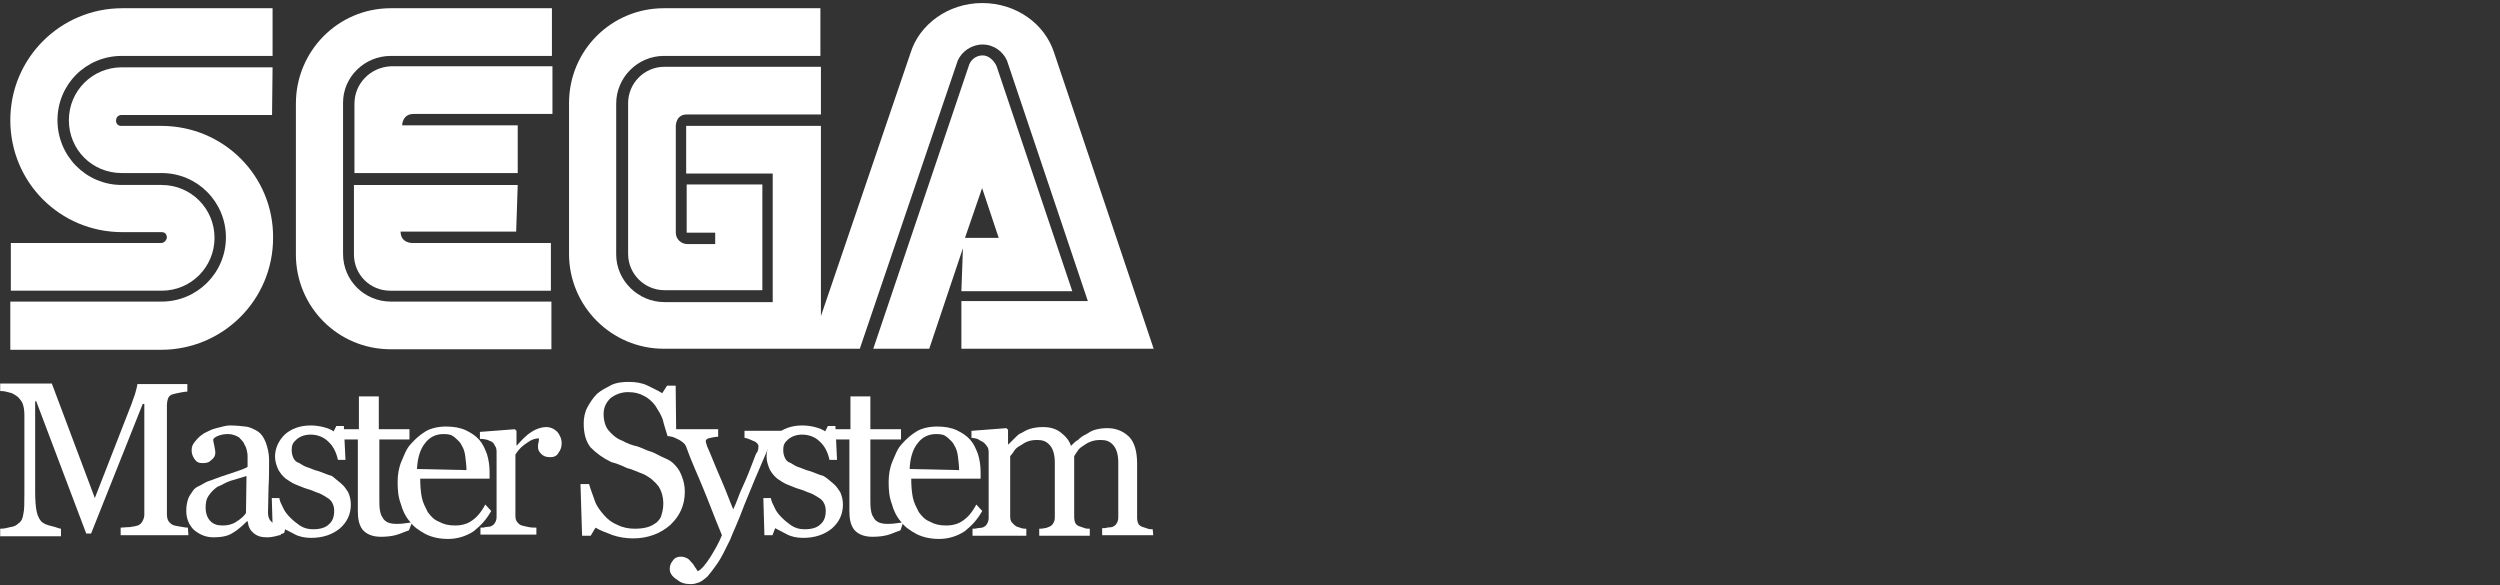 <?xml version="1.0" encoding="UTF-8" standalone="no"?>
<!-- Generator: Adobe Illustrator 21.1.0, SVG Export Plug-In . SVG Version: 6.00 Build 0)  -->

<svg
   xmlns:dc="http://purl.org/dc/elements/1.1/"
   xmlns:cc="http://creativecommons.org/ns#"
   xmlns:rdf="http://www.w3.org/1999/02/22-rdf-syntax-ns#"
   xmlns:svg="http://www.w3.org/2000/svg"
   xmlns="http://www.w3.org/2000/svg"
   xmlns:sodipodi="http://sodipodi.sourceforge.net/DTD/sodipodi-0.dtd"
   xmlns:inkscape="http://www.inkscape.org/namespaces/inkscape"
   version="1.0"
   id="Capa_1"
   x="0px"
   y="0px"
   width="410"
   height="96"
   viewBox="0 0 410 96"
   enable-background="new 0 0 364.6 112.2"
   xml:space="preserve"
   sodipodi:docname="mastersystem.svg"
   inkscape:version="0.92.4 (5da689c313, 2019-01-14)"><rect x="0" y="0" width="410" height="96" fill="#333333" stroke="none"/><defs
     id="defs80" /><sodipodi:namedview
     pagecolor="#ffffff"
     bordercolor="#666666"
     borderopacity="1"
     objecttolerance="10"
     gridtolerance="10"
     guidetolerance="10"
     inkscape:pageopacity="0"
     inkscape:pageshadow="2"
     inkscape:window-width="1920"
     inkscape:window-height="1028"
     id="namedview78"
     showgrid="false"
     fit-margin-top="0"
     fit-margin-left="0"
     fit-margin-right="0"
     fit-margin-bottom="0"
     inkscape:zoom="2.1178294"
     inkscape:cx="-44.430645"
     inkscape:cy="43.570497"
     inkscape:window-x="0"
     inkscape:window-y="28"
     inkscape:window-maximized="1"
     inkscape:current-layer="g6708"
     inkscape:pagecheckerboard="true"
     inkscape:snap-bbox="true"
     inkscape:bbox-paths="true"
     inkscape:snap-bbox-edge-midpoints="true"
     inkscape:bbox-nodes="true"
     inkscape:snap-bbox-midpoints="true" /><g
     id="g75"
     transform="translate(-68.03,-16.386)"><g
       id="g57"
       transform="matrix(0.85,0,0,0.85,10.221,16.886)"><path
         d="m 99.1,23.7 h -7.7 c -0.7,0 -1,-0.5 -1,-1 0,-0.7 0.5,-1.1 1,-1.1 h 29.1 l 0.1,-9.2 H 91.5 c -5.6,0 -10.2,4.5 -10.2,10.2 0,5.7 4.5,10.2 10.2,10.2 h 7.7 c 6.9,0 12.4,5.6 12.4,12.4 0,6.9 -5.6,12.4 -12.4,12.4 H 70 v 9.3 0 h 29.1 c 11.9,0 21.6,-9.6 21.6,-21.6 0.1,-11.9 -9.5,-21.6 -21.6,-21.6 z"
         id="path41"
         inkscape:connector-curvature="0"
         style="fill:#ffffff" /><path
         d="m 99.1,46.3 h -29 v 9.2 h 29.1 c 5.7,0 10.2,-4.6 10.2,-10.2 0,-5.6 -4.5,-10.2 -10.2,-10.2 h -7.7 c -6.9,0 -12.4,-5.6 -12.4,-12.5 0,-6.9 5.5,-12.4 12.4,-12.4 h 29.1 V 1 h -29 C 79.7,1 70,10.6 70,22.6 c 0,12 9.6,21.6 21.6,21.6 h 7.6 c 0.7,0 1,0.5 1,1 0,0.5 -0.5,1.1 -1.1,1.1 z"
         id="path43"
         inkscape:connector-curvature="0"
         style="fill:#ffffff" /><path
         d="m 125.1,19.4 v 29.1 c 0,10.1 8.1,18.3 18.3,18.3 h 31 v -9.2 h -31 c -5,0 -9.2,-4 -9.2,-9.2 V 19.2 c 0,-4.9 4.1,-9 9.2,-9 h 31.1 V 1 h -31.1 c -10.2,0 -18.3,8.3 -18.3,18.4 z"
         id="path45"
         inkscape:connector-curvature="0"
         style="fill:#ffffff" /><path
         d="m 136.4,19.4 v 13.4 h 31.5 v -9.2 h -22.3 c 0,0 0,-2.2 2.2,-2.2 h 26.8 v -9.2 h -31.2 c -4,0.2 -7,3.4 -7,7.2 z"
         id="path47"
         inkscape:connector-curvature="0"
         style="fill:#ffffff" /><path
         d="m 167.9,35.1 h -31.6 v 13.4 c 0,3.9 3.1,7 7,7 h 31 v -9.2 h -26.8 c 0,0 -2.2,0 -2.2,-2.2 h 22.3 z"
         id="path49"
         inkscape:connector-curvature="0"
         style="fill:#ffffff" /><path
         d="m 200.5,21.5 h 25.9 v -9.2 h -30.2 c -3.9,0 -7,3.2 -7,7 v 29.1 c 0,3.9 3.2,7 7,7 h 18.9 V 35 h -14.6 v 9.3 h 5.5 v 2.2 h -5.4 c -1.1,0 -2.2,-0.9 -2.2,-2.2 V 23.7 c 0,0 0,-2.2 2.1,-2.2 z"
         id="path51"
         inkscape:connector-curvature="0"
         style="fill:#ffffff" /><path
         d="m 253.5,55.6 h 21.4 L 260.3,12.2 c -0.5,-1.1 -1.5,-2.1 -2.7,-2.1 -1.3,0 -2.4,0.9 -2.7,2.1 l -18.4,54.5 h 10.8 l 6.5,-19.4 z m 4,-19.9 3.2,9.6 h -6.5 z"
         id="path53"
         inkscape:connector-curvature="0"
         style="fill:#ffffff" /><path
         d="M 271.4,9.6 C 269.6,4 264.1,0 257.5,0 251,0 245.4,4.1 243.7,9.6 L 226.4,60.4 V 23.7 h -26 v 9.2 h 16.7 v 24.8 h -20.9 c -5,0 -9.3,-4.1 -9.3,-9.2 V 19.4 c 0,-5 4.1,-9.2 9.2,-9.2 h 30.2 V 1 H 196.1 C 186,1 177.8,9.1 177.8,19.3 v 29.1 c 0,10.1 8.2,18.3 18.3,18.3 h 30.2 v 0 h 7.6 l 18.9,-55.6 c 0.8,-1.8 2.7,-3.1 4.8,-3.1 2.1,0 3.9,1.3 4.7,3.1 l 15.6,46.4 h -24.4 v 9.2 h 37.1 z"
         id="path55"
         inkscape:connector-curvature="0"
         style="fill:#ffffff" /></g><g
       id="g6708"
       transform="translate(-67.07,39.507)"><g
         id="flowRoot6696"
         transform="matrix(0.882,0,0,0.882,15.973,849.627)"><path
           id="path6717"
           d="m 170.1,-890 h -12.6 v -1.4 c 0.5,0 1,-0.1 1.7,-0.1 0.8,-0.1 1.1,-0.2 1.5,-0.3 0.5,-0.2 0.8,-0.6 0.9,-0.9 0.2,-0.3 0.3,-0.8 0.3,-1.1 v -20.6 h -0.3 l -9.6,24.1 h -0.9 l -9.3,-24.6 h -0.2 v 16.8 c 0,1.6 0.1,2.9 0.3,3.8 0.2,0.9 0.6,1.5 0.9,1.8 0.3,0.3 0.9,0.6 1.8,0.8 0.9,0.2 1.5,0.5 1.8,0.5 v 1.4 h -11.3 v -1.4 c 0.7,0 1.1,-0.1 1.9,-0.3 0.7,-0.1 1.1,-0.3 1.5,-0.7 0.5,-0.3 0.8,-0.9 0.9,-1.7 0.2,-0.8 0.2,-2.1 0.2,-3.9 v -14.5 c 0,-0.9 -0.1,-1.5 -0.3,-2.1 -0.2,-0.6 -0.6,-0.9 -0.9,-1.3 -0.5,-0.3 -0.9,-0.7 -1.5,-0.8 -0.7,-0.2 -1.1,-0.3 -1.8,-0.3 v -1.4 h 9.6 l 8,21.3 6.9,-17.7 c 0.2,-0.7 0.5,-1.3 0.7,-2.1 0.2,-0.8 0.3,-1.1 0.3,-1.4 h 9.3 v 1.4 c -0.3,0 -0.9,0.1 -1.4,0.2 -0.6,0.1 -0.9,0.2 -1.3,0.3 -0.5,0.1 -0.8,0.5 -0.9,0.8 -0.1,0.3 -0.2,0.8 -0.2,1.1 v 20.4 c 0,0.5 0.1,0.9 0.2,1.1 0.1,0.3 0.5,0.7 0.9,0.9 0.2,0.1 0.7,0.2 1.3,0.3 0.7,0.1 1,0.2 1.5,0.2 z"
           inkscape:connector-curvature="0"
           style="fill:#ffffff" /><path
           id="path6719"
           d="m 187.9,-890.4 c -0.7,0.2 -1.1,0.5 -1.6,0.6 -0.5,0.1 -0.9,0.2 -1.6,0.2 -1,0 -1.8,-0.2 -2.5,-0.8 -0.7,-0.6 -0.9,-1.1 -1.1,-2.2 H 181 c -0.9,0.9 -1.8,1.7 -2.7,2.2 -0.9,0.6 -2.2,0.8 -3.5,0.8 -1.5,0 -2.6,-0.5 -3.7,-1.4 -0.9,-0.9 -1.4,-2.1 -1.4,-3.5 0,-0.8 0.1,-1.4 0.3,-2.1 0.2,-0.7 0.6,-1.1 0.9,-1.6 0.3,-0.5 0.8,-0.8 1.3,-1 0.6,-0.3 1,-0.6 1.5,-0.8 0.7,-0.2 1.8,-0.7 3.7,-1.3 1.8,-0.6 3.1,-1 3.7,-1.4 v -1.9 c 0,-0.2 0,-0.6 -0.1,-0.9 -0.1,-0.6 -0.2,-0.9 -0.5,-1.4 -0.2,-0.6 -0.7,-0.9 -1,-1.3 -0.6,-0.3 -1.1,-0.6 -2.1,-0.6 -0.7,0 -1.1,0.1 -1.7,0.3 -0.6,0.2 -0.9,0.5 -1,0.7 0,0.2 0.1,0.7 0.2,1.1 0.1,0.6 0.2,0.9 0.2,1.4 0,0.5 -0.2,0.9 -0.7,1.3 -0.5,0.5 -0.9,0.6 -1.7,0.6 -0.7,0 -1.1,-0.2 -1.5,-0.8 -0.3,-0.5 -0.5,-0.9 -0.5,-1.6 0,-0.7 0.2,-1.1 0.7,-1.7 0.5,-0.6 0.9,-1 1.7,-1.5 0.7,-0.3 1.3,-0.7 2.2,-0.9 0.9,-0.2 1.7,-0.5 2.5,-0.5 1,0 2.1,0.1 2.9,0.2 0.9,0.1 1.6,0.5 2.3,0.9 0.7,0.5 1.1,1.1 1.5,2.1 0.3,0.9 0.6,1.9 0.6,3.2 0,1.9 0,3.5 -0.1,5 0,1.5 -0.1,3.1 -0.1,4.8 0,0.6 0.1,0.9 0.3,1.3 0.2,0.3 0.5,0.6 0.9,0.8 0.2,0.1 0.6,0.2 0.9,0.2 0.5,0 0.9,0 1.3,0 z m -7,-10.6 c -1.1,0.3 -2.2,0.7 -3,0.9 -0.9,0.3 -1.6,0.8 -2.4,1.1 -0.7,0.5 -1.1,0.9 -1.6,1.6 -0.5,0.7 -0.6,1.4 -0.6,2.3 0,1 0.3,1.9 0.9,2.5 0.6,0.6 1.3,0.8 2.3,0.8 0.9,0 1.8,-0.2 2.5,-0.7 0.8,-0.5 1.3,-0.9 1.8,-1.6 z"
           inkscape:connector-curvature="0"
           style="fill:#ffffff" /><path
           id="path6721"
           d="m 198.5,-899.6 c 0.6,0.5 0.9,1 1.3,1.6 0.3,0.7 0.5,1.4 0.5,2.3 0,1.8 -0.7,3.3 -2.1,4.5 -1.4,1.1 -3.1,1.7 -5.3,1.7 -1.1,0 -2.2,-0.2 -3.1,-0.7 -0.9,-0.5 -1.6,-0.8 -2.1,-1.1 l -0.5,1.3 h -1.4 l -0.2,-6.9 h 1.4 c 0.1,0.6 0.3,1 0.7,1.8 0.3,0.7 0.8,1.3 1.3,1.8 0.6,0.6 1.1,1 1.8,1.5 0.8,0.5 1.5,0.7 2.5,0.7 1.3,0 2.3,-0.3 2.9,-0.9 0.7,-0.6 1,-1.4 1,-2.5 0,-0.6 -0.1,-1 -0.3,-1.4 -0.2,-0.5 -0.6,-0.8 -0.9,-1 -0.5,-0.3 -0.9,-0.6 -1.6,-0.9 -0.7,-0.2 -1.4,-0.6 -2.2,-0.8 -0.7,-0.2 -1.3,-0.5 -2.1,-0.8 -0.8,-0.3 -1.4,-0.8 -1.9,-1.1 -0.6,-0.5 -1,-1 -1.4,-1.7 -0.3,-0.7 -0.6,-1.5 -0.6,-2.4 0,-1.6 0.7,-3 1.8,-4.1 1.1,-1 2.7,-1.7 4.8,-1.7 0.8,0 1.6,0.1 2.4,0.3 0.8,0.2 1.5,0.5 1.9,0.8 l 0.5,-1 h 1.4 l 0.3,6.3 h -1.4 c -0.3,-1.4 -0.9,-2.6 -1.8,-3.4 -0.9,-0.9 -2.1,-1.3 -3.3,-1.3 -1,0 -1.9,0.3 -2.6,0.9 -0.7,0.6 -0.9,1.1 -0.9,1.9 0,0.7 0.1,1 0.3,1.5 0.2,0.5 0.6,0.8 0.9,0.9 0.5,0.2 0.9,0.6 1.5,0.8 0.7,0.2 1.4,0.6 2.3,0.8 0.9,0.3 1.7,0.7 2.5,0.9 0.6,0.5 1.2,1 1.7,1.4 z"
           inkscape:connector-curvature="0"
           style="fill:#ffffff" /><path
           id="path6723"
           d="m 211.1,-890.9 c -0.9,0.3 -1.7,0.7 -2.5,0.9 -0.8,0.2 -1.7,0.3 -2.7,0.3 -1.6,0 -2.7,-0.5 -3.4,-1.3 -0.7,-0.9 -0.9,-2.1 -0.9,-3.5 v -13.3 h -3.5 v -1.9 h 3.7 v -6.1 h 3.7 v 6.1 h 5.7 v 1.9 h -5.6 v 11 c 0,0.9 0,1.5 0.1,2.1 0.1,0.6 0.2,1 0.5,1.4 0.2,0.5 0.6,0.7 0.9,0.9 0.5,0.2 0.9,0.3 1.7,0.3 0.3,0 0.9,0 1.5,-0.1 0.7,-0.1 1,-0.1 1.4,-0.2 z"
           inkscape:connector-curvature="0"
           style="fill:#ffffff" /><path
           id="path6725"
           d="m 226.4,-894.5 c -0.9,1.6 -1.9,2.7 -3.3,3.8 -1.4,0.9 -3,1.4 -4.7,1.4 -1.6,0 -3,-0.3 -4.2,-0.9 -1.1,-0.6 -2.2,-1.3 -2.9,-2.3 -0.8,-0.9 -1.4,-2.1 -1.7,-3.3 -0.5,-1.3 -0.6,-2.6 -0.6,-4.1 0,-1.3 0.2,-2.6 0.7,-3.8 0.5,-1.1 0.9,-2.4 1.8,-3.3 0.8,-0.9 1.7,-1.7 2.7,-2.3 1,-0.6 2.4,-0.9 3.8,-0.9 1.4,0 2.6,0.2 3.7,0.7 1,0.5 1.8,1 2.5,1.8 0.7,0.8 1,1.6 1.4,2.6 0.3,0.9 0.5,2.2 0.5,3.3 v 1.3 h -12.9 c 0,1.3 0.1,2.5 0.3,3.5 0.2,1 0.7,1.9 1.1,2.7 0.6,0.8 1.1,1.4 2.1,1.8 0.9,0.5 1.8,0.7 3,0.7 1.2,0 2.3,-0.3 3.1,-0.9 0.9,-0.6 1.7,-1.5 2.5,-3 z m -4.6,-7.6 c 0,-0.8 -0.1,-1.5 -0.2,-2.4 -0.1,-0.9 -0.3,-1.6 -0.7,-2.2 -0.3,-0.7 -0.8,-1 -1.3,-1.5 -0.6,-0.5 -1.1,-0.6 -2.1,-0.6 -1.4,0 -2.6,0.6 -3.4,1.7 -0.9,1.1 -1.4,2.7 -1.5,4.8 z"
           inkscape:connector-curvature="0"
           style="fill:#ffffff" /><path
           id="path6727"
           d="m 239.5,-907.1 c 0,0.7 -0.2,1.3 -0.6,1.8 -0.3,0.6 -0.9,0.8 -1.5,0.8 -0.8,0 -1.3,-0.2 -1.7,-0.6 -0.5,-0.5 -0.6,-0.9 -0.6,-1.3 0,-0.4 0,-0.6 0.1,-0.8 0,-0.2 0.1,-0.5 0.1,-0.8 -0.7,0 -1.4,0.2 -2.2,0.8 -0.9,0.6 -1.5,1.1 -2.2,2.2 v 11.4 c 0,0.5 0.1,0.9 0.3,1.1 0.2,0.3 0.5,0.6 0.9,0.7 0.3,0.1 0.8,0.2 1.3,0.3 0.5,0.1 0.9,0.1 1.4,0.1 v 1.3 h -10.4 v -1.3 c 0.3,0 0.7,0 0.9,-0.1 0.3,0 0.7,-0.1 0.9,-0.1 0.3,-0.1 0.7,-0.3 0.9,-0.7 0.2,-0.3 0.3,-0.7 0.3,-1.1 v -12.1 c 0,-0.5 -0.1,-0.9 -0.3,-1.1 -0.2,-0.5 -0.5,-0.8 -0.9,-0.9 -0.2,-0.1 -0.6,-0.3 -0.9,-0.3 -0.3,-0.1 -0.8,-0.1 -1,-0.1 v -1.3 l 6.5,-0.5 0.3,0.3 v 2.7 h 0.1 c 0.9,-1 1.7,-1.9 2.7,-2.5 0.9,-0.6 1.9,-0.9 2.7,-0.9 0.8,0 1.5,0.3 2.1,0.9 0.4,0.5 0.8,1.2 0.8,2.1 z"
           inkscape:connector-curvature="0"
           style="fill:#ffffff" /><path
           id="path6729"
           d="m 260.6,-903 c 0.7,0.7 1,1.4 1.3,2.2 0.3,0.8 0.5,1.7 0.5,2.7 0,2.5 -0.9,4.5 -2.7,6.2 -1.8,1.6 -4.2,2.5 -6.9,2.5 -1.3,0 -2.6,-0.2 -3.8,-0.6 -1.3,-0.5 -2.4,-0.9 -3.2,-1.4 l -0.9,1.5 h -1.6 l -0.3,-9.6 h 1.6 c 0.3,1.1 0.8,2.3 1.1,3.2 0.3,0.9 1,1.8 1.7,2.6 0.7,0.8 1.5,1.4 2.5,1.8 1,0.5 2.1,0.7 3.2,0.7 0.9,0 1.7,-0.1 2.4,-0.3 0.7,-0.2 1.3,-0.6 1.7,-0.9 0.5,-0.5 0.8,-0.9 0.9,-1.5 0.2,-0.6 0.3,-1.3 0.3,-2.1 0,-1 -0.3,-2.2 -0.9,-3.1 -0.7,-0.9 -1.6,-1.7 -2.9,-2.3 -0.9,-0.3 -1.8,-0.8 -3,-1.1 -1,-0.5 -2.1,-0.9 -2.9,-1.1 -1.6,-0.8 -2.7,-1.6 -3.8,-2.7 -0.9,-1.1 -1.3,-2.6 -1.3,-4.5 0,-1 0.2,-2.1 0.7,-3 0.5,-0.9 1,-1.7 1.8,-2.5 0.8,-0.7 1.7,-1.1 2.6,-1.6 1,-0.5 2.2,-0.6 3.3,-0.6 1.3,0 2.5,0.2 3.5,0.7 1,0.5 1.9,0.9 2.7,1.4 l 0.9,-1.4 h 1.6 l 0.1,9.4 h -1.6 c -0.3,-1 -0.7,-2.2 -0.9,-3.1 -0.3,-0.9 -0.9,-1.8 -1.4,-2.6 -0.6,-0.8 -1.3,-1.4 -2.1,-1.8 -0.9,-0.5 -1.8,-0.7 -3,-0.7 -1.3,0 -2.4,0.5 -3.2,1.1 -0.9,0.9 -1.3,1.8 -1.3,3 0,1.1 0.3,2.3 0.9,3 0.6,0.7 1.4,1.5 2.5,1.9 0.9,0.5 1.9,0.9 2.9,1.1 0.9,0.3 1.8,0.8 2.6,1 0.8,0.3 1.6,0.8 2.3,1.1 1,0.4 1.6,0.8 2.1,1.4 z"
           inkscape:connector-curvature="0"
           style="fill:#ffffff" /><path
           id="path6731"
           d="m 259.6,-883.7 c 0,-0.7 0.2,-1.1 0.6,-1.6 0.3,-0.5 0.9,-0.7 1.4,-0.7 0.5,0 0.8,0.1 1,0.2 0.3,0.1 0.6,0.3 0.9,0.7 0.2,0.2 0.5,0.5 0.7,0.9 0.2,0.3 0.5,0.7 0.6,0.9 0.7,-0.3 1.5,-1.3 2.4,-2.7 0.9,-1.5 1.6,-2.7 2.1,-4 -1.3,-3.1 -2.4,-6.1 -3.4,-8.5 -1,-2.5 -2.2,-5 -3.2,-7.8 -0.2,-0.7 -0.7,-1 -1.3,-1.4 -0.7,-0.3 -1.1,-0.6 -1.8,-0.7 v -1.3 h 9 v 1.4 c -0.5,0 -0.9,0.1 -1.4,0.2 -0.6,0.1 -0.9,0.3 -0.9,0.6 0,0.1 0,0.2 0.1,0.5 0.1,0.2 0.1,0.5 0.2,0.6 0.6,1.3 1.3,3.2 2.4,5.7 1.1,2.5 1.8,4.5 2.4,5.9 0.7,-1.4 1.1,-2.9 1.8,-4.3 0.7,-1.5 1.4,-3.3 2.2,-5.4 0.1,-0.2 0.2,-0.7 0.5,-1 0.2,-0.5 0.2,-0.9 0.2,-1.1 0,-0.2 -0.3,-0.7 -0.9,-0.9 -0.7,-0.3 -1.1,-0.5 -1.7,-0.6 v -1.3 h 7.3 v 1.3 c -0.5,0.1 -0.9,0.3 -1.6,0.7 -0.7,0.5 -1.1,0.9 -1.5,1.7 -1.6,3.7 -3,7 -4.2,10 -1.1,3 -2.2,5.3 -2.7,6.6 -0.9,1.8 -1.6,3.3 -2.3,4.3 -0.7,1 -1.3,1.8 -1.9,2.5 -0.7,0.6 -1.1,0.9 -1.6,1.1 -0.6,0.2 -0.9,0.3 -1.5,0.3 -1,0 -1.8,-0.2 -2.5,-0.8 -1,-0.6 -1.4,-1.3 -1.4,-2 z"
           inkscape:connector-curvature="0"
           style="fill:#ffffff" /><path
           id="path6733"
           d="m 290,-899.6 c 0.6,0.5 0.9,1 1.3,1.6 0.3,0.7 0.5,1.4 0.5,2.3 0,1.8 -0.7,3.3 -2.1,4.5 -1.4,1.1 -3.1,1.7 -5.3,1.7 -1.1,0 -2.2,-0.2 -3.1,-0.7 -0.9,-0.5 -1.6,-0.8 -2.1,-1.1 l -0.5,1.3 h -1.5 l -0.2,-6.9 h 1.4 c 0.1,0.6 0.3,1 0.7,1.8 0.3,0.7 0.8,1.3 1.3,1.8 0.6,0.6 1.1,1 1.8,1.5 0.8,0.5 1.5,0.7 2.5,0.7 1.3,0 2.3,-0.3 2.9,-0.9 0.7,-0.6 1,-1.4 1,-2.5 0,-0.6 -0.1,-1 -0.3,-1.4 -0.2,-0.5 -0.6,-0.8 -0.9,-1 -0.5,-0.3 -0.9,-0.6 -1.6,-0.9 -0.7,-0.2 -1.4,-0.6 -2.2,-0.8 -0.7,-0.2 -1.3,-0.5 -2.1,-0.8 -0.8,-0.3 -1.4,-0.8 -1.9,-1.1 -0.6,-0.5 -1,-1 -1.4,-1.7 -0.3,-0.7 -0.6,-1.5 -0.6,-2.4 0,-1.6 0.7,-3 1.8,-4.1 1.1,-1 2.7,-1.7 4.8,-1.7 0.8,0 1.6,0.1 2.4,0.3 0.8,0.2 1.5,0.5 1.9,0.8 l 0.5,-1 h 1.4 l 0.3,6.3 h -1.4 c -0.3,-1.4 -0.9,-2.6 -1.8,-3.4 -0.9,-0.9 -2.1,-1.3 -3.3,-1.3 -1,0 -1.9,0.3 -2.6,0.9 -0.7,0.6 -0.9,1.1 -0.9,1.9 0,0.7 0.1,1 0.3,1.5 0.2,0.5 0.6,0.8 0.9,0.9 0.5,0.2 0.9,0.6 1.5,0.8 0.7,0.2 1.4,0.6 2.3,0.8 0.9,0.3 1.7,0.7 2.5,0.9 0.8,0.5 1.3,1 1.8,1.4 z"
           inkscape:connector-curvature="0"
           style="fill:#ffffff" /><path
           id="path6735"
           d="m 302.5,-890.9 c -0.9,0.3 -1.7,0.7 -2.5,0.9 -0.8,0.2 -1.7,0.3 -2.7,0.3 -1.6,0 -2.7,-0.5 -3.4,-1.3 -0.7,-0.9 -0.9,-2.1 -0.9,-3.5 v -13.3 h -3.5 v -1.9 h 3.7 v -6.1 h 3.7 v 6.1 h 5.7 v 1.9 h -5.7 v 11 c 0,0.9 0,1.5 0.1,2.1 0.1,0.6 0.2,1 0.5,1.4 0.2,0.5 0.6,0.7 0.9,0.9 0.5,0.2 0.9,0.3 1.7,0.3 0.3,0 0.9,0 1.5,-0.1 0.7,-0.1 1,-0.1 1.4,-0.2 z"
           inkscape:connector-curvature="0"
           style="fill:#ffffff" /><path
           id="path6737"
           d="m 317.7,-894.5 c -0.9,1.6 -1.9,2.7 -3.3,3.8 -1.4,0.9 -3,1.4 -4.7,1.4 -1.6,0 -3,-0.3 -4.2,-0.9 -1.1,-0.6 -2.2,-1.3 -2.9,-2.3 -0.8,-0.9 -1.4,-2.1 -1.7,-3.3 -0.5,-1.3 -0.6,-2.6 -0.6,-4.1 0,-1.3 0.2,-2.6 0.7,-3.8 0.5,-1.1 0.9,-2.4 1.8,-3.3 0.8,-0.9 1.7,-1.7 2.7,-2.3 1,-0.6 2.4,-0.9 3.8,-0.9 1.4,0 2.6,0.2 3.7,0.7 1,0.5 1.8,1 2.5,1.8 0.7,0.8 1,1.6 1.4,2.6 0.3,0.9 0.5,2.2 0.5,3.3 v 1.3 h -12.9 c 0,1.3 0.1,2.5 0.3,3.5 0.2,1 0.7,1.9 1.1,2.7 0.6,0.8 1.1,1.4 2.1,1.8 0.9,0.5 1.8,0.7 3,0.7 1.2,0 2.3,-0.3 3.1,-0.9 0.9,-0.6 1.7,-1.5 2.5,-3 z m -4.3,-7.6 c 0,-0.8 -0.1,-1.5 -0.2,-2.4 -0.1,-0.9 -0.3,-1.6 -0.7,-2.2 -0.3,-0.7 -0.8,-1 -1.3,-1.5 -0.6,-0.5 -1.1,-0.6 -2.1,-0.6 -1.4,0 -2.6,0.6 -3.4,1.7 -0.9,1.1 -1.4,2.7 -1.5,4.8 z"
           inkscape:connector-curvature="0"
           style="fill:#ffffff" /><path
           id="path6739"
           d="M 349.5,-890 H 340 v -1.3 c 0.3,0 0.7,0 0.9,-0.1 0.3,0 0.6,-0.1 0.9,-0.1 0.3,-0.1 0.7,-0.3 0.9,-0.7 0.2,-0.3 0.3,-0.7 0.3,-1.1 v -10.2 c 0,-1.4 -0.3,-2.5 -0.9,-3.2 -0.7,-0.8 -1.4,-1 -2.4,-1 -0.7,0 -1.3,0.1 -1.8,0.3 -0.6,0.2 -1,0.5 -1.6,0.9 -0.5,0.3 -0.8,0.7 -0.9,0.9 -0.2,0.3 -0.5,0.7 -0.6,0.9 v 11.3 c 0,0.5 0.1,0.9 0.2,1.1 0.1,0.3 0.5,0.6 0.9,0.7 0.3,0.1 0.6,0.2 0.9,0.3 0.2,0.1 0.6,0.1 0.9,0.1 v 1.3 h -9.4 v -1.3 c 0.3,0 0.7,0 0.9,-0.1 0.3,0 0.6,-0.1 0.8,-0.2 0.3,-0.1 0.7,-0.3 0.9,-0.7 0.2,-0.3 0.3,-0.7 0.3,-1.1 v -10.2 c 0,-1.4 -0.3,-2.5 -0.9,-3.2 -0.7,-0.8 -1.4,-1 -2.4,-1 -0.7,0 -1.3,0.1 -1.8,0.3 -0.6,0.2 -1,0.6 -1.6,0.9 -0.5,0.3 -0.8,0.7 -0.9,0.9 -0.2,0.3 -0.5,0.7 -0.7,0.9 v 11.2 c 0,0.5 0.1,0.9 0.3,1.1 0.2,0.2 0.5,0.6 0.9,0.8 0.3,0.1 0.6,0.2 0.9,0.3 0.3,0.1 0.7,0.1 0.9,0.1 v 1.3 h -10 v -1.3 c 0.3,0 0.7,0 0.9,-0.1 0.3,0 0.7,-0.1 0.9,-0.1 0.3,-0.1 0.7,-0.3 0.9,-0.7 0.2,-0.4 0.3,-0.7 0.3,-1.1 v -12.2 c 0,-0.5 -0.1,-0.9 -0.3,-1.1 -0.2,-0.3 -0.5,-0.7 -0.9,-0.9 -0.2,-0.1 -0.6,-0.3 -0.9,-0.5 -0.3,-0.1 -0.8,-0.2 -1.1,-0.2 v -1.3 l 6.5,-0.5 0.3,0.3 v 2.7 h 0.1 c 0.3,-0.3 0.8,-0.8 1.1,-1.1 0.5,-0.5 0.9,-0.9 1.3,-1 0.5,-0.3 1,-0.6 1.7,-0.8 0.7,-0.2 1.5,-0.3 2.3,-0.3 1.3,0 2.4,0.3 3.3,1 0.9,0.7 1.6,1.5 1.9,2.5 0.5,-0.5 0.9,-0.9 1.3,-1.1 0.3,-0.3 0.9,-0.8 1.4,-1 0.6,-0.3 1,-0.7 1.8,-0.9 0.7,-0.2 1.4,-0.3 2.3,-0.3 1.6,0 3,0.6 4,1.6 1,1 1.5,2.7 1.5,5 v 10 c 0,0.5 0.1,0.9 0.2,1.1 0.1,0.3 0.5,0.6 0.9,0.7 0.3,0.1 0.7,0.2 0.9,0.3 0.3,0.1 0.7,0.1 0.9,0.1 z"
           inkscape:connector-curvature="0"
           style="fill:#ffffff" /></g></g></g></svg>